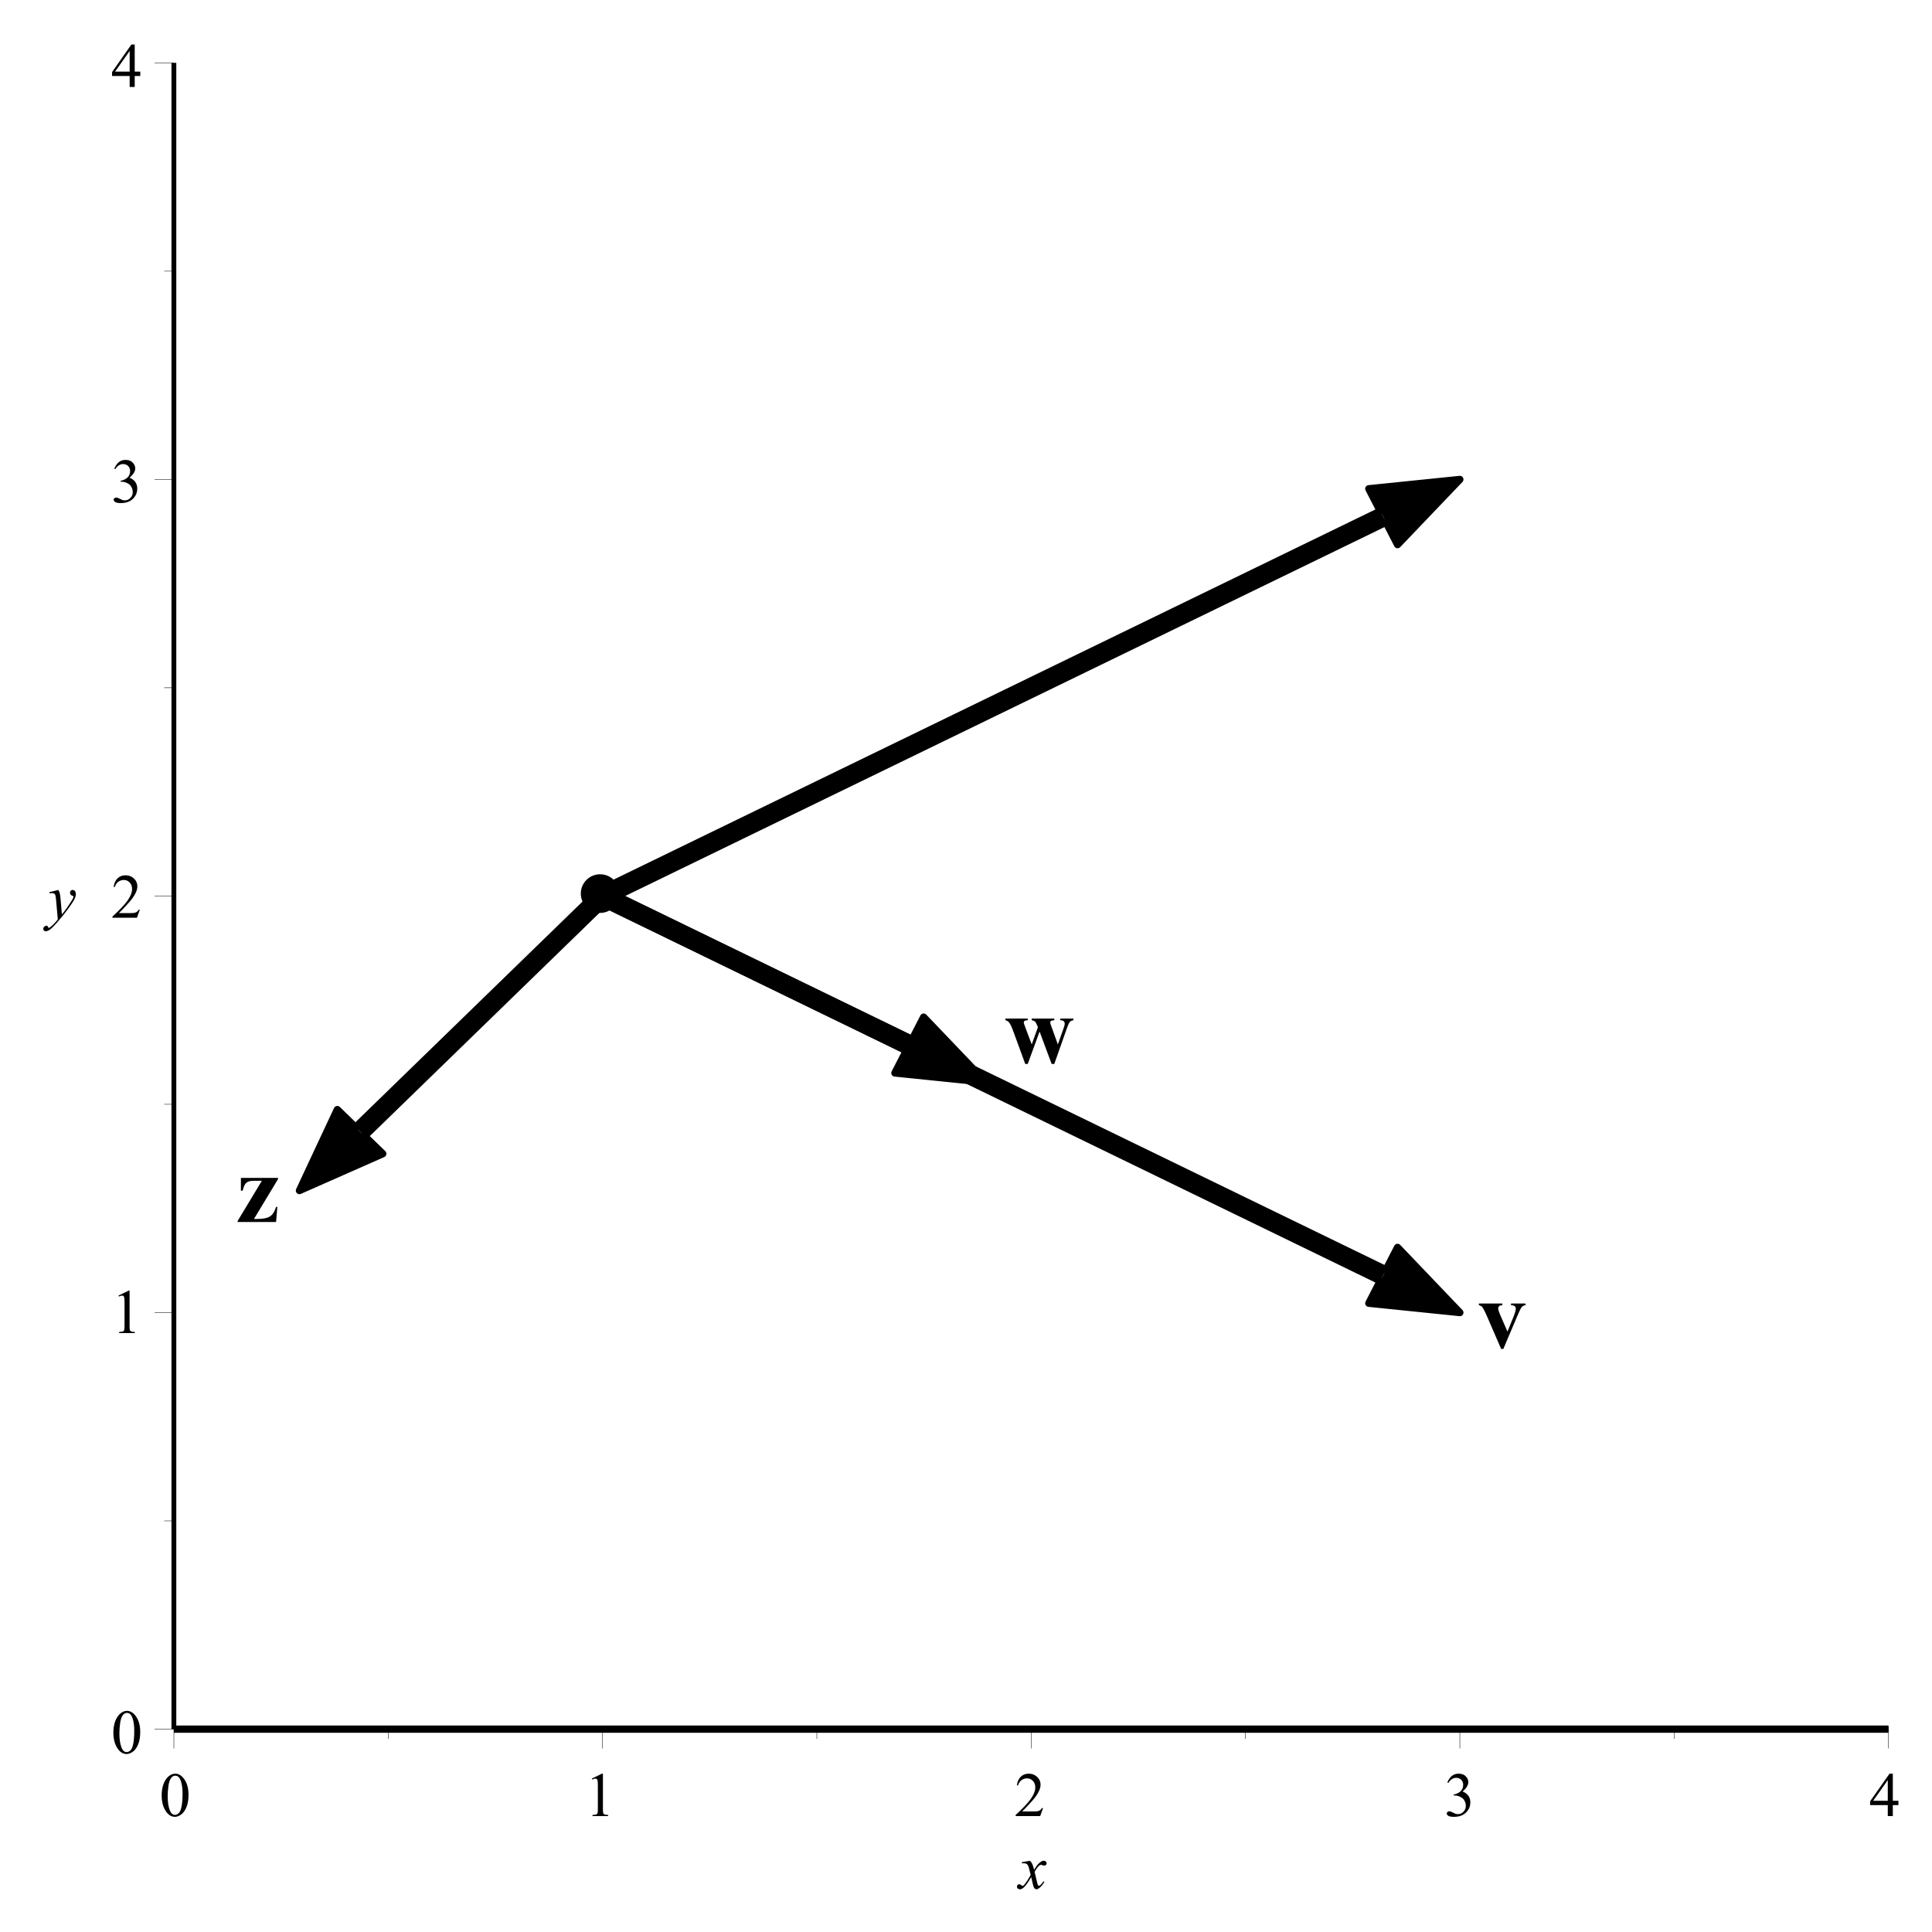 <?xml version="1.0" encoding="UTF-8"?>
<svg xmlns="http://www.w3.org/2000/svg" xmlns:xlink="http://www.w3.org/1999/xlink" width="555pt" height="555pt" viewBox="0 0 555 555" version="1.1">
<defs>
<clipPath id="clip1">
  <path d="M 48.562 495 L 544 495 L 544 498 L 48.562 498 Z M 48.562 495 "/>
</clipPath>
<clipPath id="clip2">
  <path d="M 12 255 L 22 255 L 22 267.785 L 12 267.785 Z M 12 255 "/>
</clipPath>
</defs>
<g id="surface1">
<rect x="0" y="0" width="555" height="555" style="fill:rgb(100%,100%,100%);fill-opacity:1;stroke:none;"/>
<path style=" stroke:none;fill-rule:nonzero;fill:rgb(0%,0%,0%);fill-opacity:1;" d="M 393.207 140.402 L 419.367 137.727 L 401.469 156.457 L 393.207 140.402 "/>
<path style=" stroke:none;fill-rule:nonzero;fill:rgb(0%,0%,0%);fill-opacity:1;" d="M 173.914 258.996 L 172.262 255.785 L 396.512 146.824 L 398.164 150.035 L 173.914 258.996 "/>
<path style=" stroke:none;fill-rule:nonzero;fill:rgb(0%,0%,0%);fill-opacity:1;" d="M 401.469 358.328 L 419.367 377.059 L 393.207 374.383 L 401.469 358.328 "/>
<path style=" stroke:none;fill-rule:nonzero;fill:rgb(0%,0%,0%);fill-opacity:1;" d="M 172.262 258.996 L 173.914 255.785 L 398.164 364.75 L 396.512 367.961 L 172.262 258.996 "/>
<path style=" stroke:none;fill-rule:nonzero;fill:rgb(0%,0%,0%);fill-opacity:1;" d="M 172.262 258.996 L 173.914 255.785 L 262.023 298.602 L 260.371 301.812 L 172.262 258.996 "/>
<path style=" stroke:none;fill-rule:nonzero;fill:rgb(0%,0%,0%);fill-opacity:1;" d="M 265.328 292.18 L 283.227 310.906 L 257.07 308.234 L 265.328 292.18 "/>
<path style=" stroke:none;fill-rule:nonzero;fill:rgb(0%,0%,0%);fill-opacity:1;" d="M 109.961 331.434 L 86.016 342.008 L 96.902 318.738 L 109.961 331.434 "/>
<path style=" stroke:none;fill-rule:nonzero;fill:rgb(0%,0%,0%);fill-opacity:1;" d="M 171.781 256.121 L 174.395 258.66 L 104.738 326.355 L 102.125 323.816 L 171.781 256.121 "/>
<path style="fill:none;stroke-width:20.812;stroke-linecap:butt;stroke-linejoin:round;stroke:rgb(0%,0%,0%);stroke-opacity:1;stroke-miterlimit:10;" d="M 1717.812 2988.789 L 1743.945 2963.398 L 1047.383 2286.445 L 1099.609 2235.664 L 860.156 2129.922 L 969.023 2362.617 L 1021.25 2311.836 L 1717.812 2988.789 " transform="matrix(0.1,0,0,-0.1,0,555)"/>
<path style="fill:none;stroke-width:20.812;stroke-linecap:butt;stroke-linejoin:round;stroke:rgb(0%,0%,0%);stroke-opacity:1;stroke-miterlimit:10;" d="M 1722.617 2960.039 L 1739.141 2992.148 L 2620.234 2563.984 L 2653.281 2628.203 L 2832.266 2440.938 L 2570.703 2467.656 L 2603.711 2531.875 L 1722.617 2960.039 " transform="matrix(0.1,0,0,-0.1,0,555)"/>
<path style="fill:none;stroke-width:20.812;stroke-linecap:butt;stroke-linejoin:round;stroke:rgb(0%,0%,0%);stroke-opacity:1;stroke-miterlimit:10;" d="M 1722.617 2960.039 L 1739.141 2992.148 L 3981.641 1902.5 L 4014.688 1966.719 L 4193.672 1779.414 L 3932.07 1806.172 L 3965.117 1870.391 L 1722.617 2960.039 " transform="matrix(0.1,0,0,-0.1,0,555)"/>
<path style="fill:none;stroke-width:20.812;stroke-linecap:butt;stroke-linejoin:round;stroke:rgb(0%,0%,0%);stroke-opacity:1;stroke-miterlimit:10;" d="M 1739.141 2960.039 L 1722.617 2992.148 L 3965.117 4081.758 L 3932.07 4145.977 L 4193.672 4172.734 L 4014.688 3985.43 L 3981.641 4049.648 L 1739.141 2960.039 " transform="matrix(0.1,0,0,-0.1,0,555)"/>
<g clip-path="url(#clip1)" clip-rule="nonzero">
<path style="fill:none;stroke-width:20.812;stroke-linecap:butt;stroke-linejoin:round;stroke:rgb(0%,0%,0%);stroke-opacity:1;stroke-miterlimit:10;" d="M 499.492 582.734 L 5425.039 582.734 " transform="matrix(0.1,0,0,-0.1,0,555)"/>
</g>
<path style="fill:none;stroke-width:13.875;stroke-linecap:square;stroke-linejoin:miter;stroke:rgb(0%,0%,0%);stroke-opacity:1;stroke-miterlimit:10;" d="M 1772.5 2983.008 C 1772.5 2956.211 1750.742 2934.453 1723.945 2934.453 C 1697.109 2934.453 1675.391 2956.211 1675.391 2983.008 C 1675.391 3009.844 1697.109 3031.562 1723.945 3031.562 C 1750.742 3031.562 1772.5 3009.844 1772.5 2983.008 Z M 1772.5 2983.008 " transform="matrix(0.1,0,0,-0.1,0,555)"/>
<path style=" stroke:none;fill-rule:nonzero;fill:rgb(0%,0%,0%);fill-opacity:1;" d="M 177.25 256.699 C 177.25 259.379 175.074 261.555 172.395 261.555 C 169.711 261.555 167.539 259.379 167.539 256.699 C 167.539 254.016 169.711 251.844 172.395 251.844 C 175.074 251.844 177.25 254.016 177.25 256.699 "/>
<path style=" stroke:none;fill-rule:nonzero;fill:rgb(0%,0%,0%);fill-opacity:1;" d="M 79.305 351.035 L 68.27 351.035 L 68.27 350.734 L 75.227 339.199 L 73.211 339.199 C 72.332 339.199 71.703 339.281 71.328 339.438 C 70.949 339.598 70.645 339.852 70.406 340.195 C 70.168 340.543 69.926 341.164 69.68 342.062 L 69.203 342.062 L 69.203 338.379 L 79.867 338.379 L 79.867 338.723 L 72.953 350.172 L 73.82 350.172 C 75.555 350.172 76.805 349.922 77.57 349.422 C 78.336 348.922 78.914 348.016 79.305 346.703 L 79.672 346.703 L 79.305 351.035 "/>
<path style=" stroke:none;fill-rule:nonzero;fill:rgb(0%,0%,0%);fill-opacity:1;" d="M 431.23 387.504 L 426.961 377.66 C 426.438 376.477 426.035 375.73 425.746 375.426 C 425.543 375.18 425.238 375.023 424.836 374.949 L 424.836 374.453 L 431.574 374.453 L 431.574 374.949 C 431.145 374.949 430.855 375.023 430.711 375.164 C 430.492 375.367 430.383 375.605 430.383 375.883 C 430.383 376.215 430.578 376.844 430.969 377.77 L 433.051 382.516 L 434.719 378.418 C 435.199 377.234 435.438 376.402 435.438 375.926 C 435.438 375.637 435.336 375.406 435.133 375.23 C 434.93 375.059 434.574 374.965 434.07 374.949 L 434.07 374.453 L 438.211 374.453 L 438.211 374.949 C 437.805 374.992 437.477 375.137 437.227 375.383 C 436.973 375.629 436.594 376.352 436.086 377.551 L 431.859 387.504 L 431.23 387.504 "/>
<path style=" stroke:none;fill-rule:nonzero;fill:rgb(0%,0%,0%);fill-opacity:1;" d="M 302.105 305.641 L 298.637 296.34 L 295.234 305.641 L 294.52 305.641 L 291.156 296.449 C 290.652 295.047 290.219 294.129 289.855 293.691 C 289.641 293.406 289.301 293.203 288.836 293.086 L 288.836 292.59 L 295.234 292.59 L 295.234 293.086 C 294.801 293.086 294.5 293.148 294.332 293.273 C 294.168 293.395 294.086 293.535 294.086 293.691 C 294.086 293.852 294.23 294.316 294.52 295.082 L 296.383 300.023 L 298.16 295.082 L 298.027 294.758 C 297.758 294.078 297.52 293.648 297.316 293.465 C 297.113 293.285 296.801 293.16 296.383 293.086 L 296.383 292.59 L 302.863 292.59 L 302.863 293.086 C 302.359 293.117 302.035 293.184 301.898 293.293 C 301.762 293.402 301.695 293.562 301.695 293.781 C 301.695 293.969 301.832 294.402 302.105 295.082 L 303.883 300.023 L 305.508 295.473 C 305.742 294.82 305.855 294.379 305.855 294.148 C 305.855 293.805 305.773 293.547 305.605 293.379 C 305.441 293.215 305.105 293.117 304.598 293.086 L 304.598 292.59 L 308.352 292.59 L 308.352 293.086 C 307.945 293.129 307.621 293.273 307.375 293.52 C 307.129 293.766 306.812 294.445 306.422 295.559 L 302.863 305.641 L 302.105 305.641 "/>
<path style="fill:none;stroke-width:13.875;stroke-linecap:butt;stroke-linejoin:round;stroke:rgb(0%,0%,0%);stroke-opacity:1;stroke-miterlimit:10;" d="M 499.492 582.734 L 5425.039 582.734 " transform="matrix(0.1,0,0,-0.1,0,555)"/>
<path style=" stroke:none;fill-rule:nonzero;fill:rgb(0%,0%,0%);fill-opacity:1;" d="M 295.883 534.535 C 296.172 534.836 296.391 535.148 296.535 535.465 C 296.648 535.668 296.824 536.219 297.055 537.113 L 297.836 535.965 C 298.039 535.676 298.285 535.406 298.582 535.152 C 298.879 534.898 299.137 534.723 299.352 534.621 C 299.496 534.562 299.656 534.535 299.828 534.535 C 300.074 534.535 300.273 534.602 300.426 534.738 C 300.578 534.879 300.652 535.039 300.652 535.227 C 300.652 535.457 300.609 535.617 300.523 535.703 C 300.363 535.848 300.176 535.922 299.961 535.922 C 299.828 535.922 299.699 535.895 299.57 535.836 C 299.297 535.75 299.105 535.703 299.008 535.703 C 298.859 535.703 298.695 535.785 298.508 535.941 C 298.145 536.246 297.711 536.84 297.207 537.719 L 297.922 540.734 C 298.039 541.199 298.133 541.473 298.203 541.57 C 298.277 541.664 298.355 541.711 298.441 541.711 C 298.559 541.711 298.703 541.645 298.875 541.516 C 299.195 541.238 299.469 540.887 299.699 540.453 L 300.004 540.605 C 299.629 541.297 299.156 541.875 298.594 542.34 C 298.277 542.598 298.004 542.73 297.77 542.73 C 297.438 542.73 297.18 542.539 296.988 542.164 C 296.859 541.934 296.605 540.953 296.23 539.219 C 295.305 540.805 294.57 541.824 294.02 542.273 C 293.656 542.578 293.312 542.73 292.98 542.73 C 292.746 542.73 292.531 542.641 292.328 542.469 C 292.199 542.34 292.133 542.164 292.133 541.949 C 292.133 541.762 292.199 541.602 292.328 541.473 C 292.461 541.34 292.617 541.277 292.805 541.277 C 292.992 541.277 293.188 541.371 293.391 541.559 C 293.551 541.688 293.672 541.754 293.758 541.754 C 293.816 541.754 293.902 541.711 294.02 541.621 C 294.293 541.391 294.672 540.906 295.145 540.172 C 295.621 539.434 295.934 538.898 296.078 538.566 C 295.719 537.137 295.523 536.383 295.492 536.312 C 295.363 535.922 295.191 535.648 294.973 535.488 C 294.758 535.328 294.434 535.25 293.996 535.25 C 293.867 535.25 293.715 535.258 293.543 535.27 L 293.543 534.945 L 295.883 534.535 "/>
<path style="fill:none;stroke-width:1.2;stroke-linecap:butt;stroke-linejoin:round;stroke:rgb(0%,0%,0%);stroke-opacity:1;stroke-miterlimit:10;" d="M 499.492 582.734 L 499.492 527.266 " transform="matrix(0.1,0,0,-0.1,0,555)"/>
<path style=" stroke:none;fill-rule:nonzero;fill:rgb(0%,0%,0%);fill-opacity:1;" d="M 46.438 515.805 C 46.438 514.445 46.645 513.27 47.055 512.277 C 47.469 511.289 48.012 510.555 48.691 510.078 C 49.227 509.703 49.777 509.516 50.34 509.516 C 51.25 509.516 52.066 509.977 52.789 510.902 C 53.699 512.059 54.156 513.629 54.156 515.605 C 54.156 516.996 53.957 518.172 53.559 519.141 C 53.16 520.109 52.652 520.816 52.031 521.254 C 51.41 521.695 50.816 521.918 50.254 521.918 C 49.113 521.918 48.156 521.242 47.391 519.902 C 46.758 518.758 46.438 517.391 46.438 515.805 Z M 48.172 516.02 C 48.172 517.668 48.375 519.012 48.781 520.051 C 49.113 520.918 49.609 521.352 50.273 521.352 C 50.594 521.352 50.922 521.211 51.262 520.93 C 51.602 520.648 51.859 520.168 52.031 519.488 C 52.305 518.492 52.441 517.066 52.441 515.219 C 52.441 513.859 52.297 512.723 52.008 511.812 C 51.809 511.133 51.531 510.656 51.184 510.383 C 50.953 510.195 50.664 510.102 50.32 510.102 C 49.93 510.102 49.574 510.273 49.258 510.621 C 48.836 511.113 48.551 511.883 48.398 512.93 C 48.246 513.977 48.172 515.008 48.172 516.02 "/>
<path style="fill:none;stroke-width:1.2;stroke-linecap:butt;stroke-linejoin:round;stroke:rgb(0%,0%,0%);stroke-opacity:1;stroke-miterlimit:10;" d="M 1730.898 582.734 L 1730.898 527.266 " transform="matrix(0.1,0,0,-0.1,0,555)"/>
<path style=" stroke:none;fill-rule:nonzero;fill:rgb(0%,0%,0%);fill-opacity:1;" d="M 170.012 510.926 L 172.918 509.516 L 173.199 509.516 L 173.199 519.598 C 173.199 520.262 173.227 520.676 173.285 520.844 C 173.344 521.008 173.457 521.137 173.633 521.223 C 173.805 521.309 174.16 521.359 174.695 521.375 L 174.695 521.699 L 170.207 521.699 L 170.207 521.375 C 170.77 521.359 171.137 521.309 171.301 521.223 C 171.469 521.137 171.586 521.02 171.648 520.875 C 171.715 520.73 171.746 520.305 171.746 519.598 L 171.746 513.156 C 171.746 512.277 171.719 511.715 171.66 511.469 C 171.617 511.277 171.539 511.141 171.43 511.055 C 171.324 510.969 171.191 510.926 171.031 510.926 C 170.812 510.926 170.516 511.02 170.141 511.207 L 170.012 510.926 "/>
<path style="fill:none;stroke-width:1.2;stroke-linecap:butt;stroke-linejoin:round;stroke:rgb(0%,0%,0%);stroke-opacity:1;stroke-miterlimit:10;" d="M 2962.266 582.734 L 2962.266 527.266 " transform="matrix(0.1,0,0,-0.1,0,555)"/>
<path style=" stroke:none;fill-rule:nonzero;fill:rgb(0%,0%,0%);fill-opacity:1;" d="M 299.637 519.402 L 298.812 521.699 L 291.766 521.699 L 291.766 521.375 C 293.832 519.48 295.289 517.934 296.133 516.734 C 296.98 515.535 297.402 514.445 297.402 513.461 C 297.402 512.695 297.172 512.07 296.707 511.586 C 296.246 511.102 295.688 510.859 295.039 510.859 C 294.461 510.859 293.938 511.027 293.465 511.367 C 292.996 511.707 292.652 512.211 292.438 512.875 L 292.113 512.875 C 292.258 511.793 292.633 510.961 293.238 510.383 C 293.848 509.805 294.605 509.516 295.516 509.516 C 296.484 509.516 297.293 509.824 297.941 510.449 C 298.594 511.07 298.918 511.797 298.918 512.637 C 298.918 513.246 298.773 513.852 298.484 514.457 C 298.051 515.41 297.352 516.418 296.383 517.473 C 294.922 519.078 294.004 520.043 293.629 520.375 L 296.754 520.375 C 297.387 520.375 297.832 520.352 298.086 520.301 C 298.34 520.25 298.566 520.152 298.777 520.008 C 298.988 519.863 299.164 519.66 299.309 519.402 L 299.637 519.402 "/>
<path style="fill:none;stroke-width:1.2;stroke-linecap:butt;stroke-linejoin:round;stroke:rgb(0%,0%,0%);stroke-opacity:1;stroke-miterlimit:10;" d="M 4193.672 582.734 L 4193.672 527.266 " transform="matrix(0.1,0,0,-0.1,0,555)"/>
<path style=" stroke:none;fill-rule:nonzero;fill:rgb(0%,0%,0%);fill-opacity:1;" d="M 415.773 512.031 C 416.121 511.219 416.551 510.602 417.074 510.164 C 417.594 509.734 418.238 509.516 419.004 509.516 C 419.973 509.516 420.707 509.824 421.215 510.449 C 421.605 510.91 421.801 511.402 421.801 511.922 C 421.801 512.805 421.25 513.707 420.152 514.633 C 420.887 514.922 421.445 515.332 421.82 515.867 C 422.195 516.402 422.383 517.031 422.383 517.754 C 422.383 518.781 422.055 519.668 421.387 520.422 C 420.535 521.418 419.297 521.918 417.68 521.918 C 416.871 521.918 416.32 521.816 416.031 521.613 C 415.742 521.41 415.598 521.195 415.598 520.961 C 415.598 520.789 415.668 520.641 415.805 520.52 C 415.941 520.395 416.105 520.332 416.293 520.332 C 416.438 520.332 416.59 520.355 416.746 520.398 C 416.852 520.426 417.078 520.531 417.43 520.715 C 417.785 520.895 418.027 521.008 418.156 521.051 C 418.375 521.105 418.605 521.137 418.852 521.137 C 419.445 521.137 419.965 520.906 420.414 520.441 C 420.859 519.98 421.086 519.43 421.086 518.793 C 421.086 518.332 420.984 517.883 420.781 517.449 C 420.621 517.117 420.449 516.863 420.262 516.691 C 420.016 516.461 419.672 516.25 419.23 516.062 C 418.789 515.875 418.34 515.781 417.875 515.781 L 417.594 515.781 L 417.594 515.5 C 418.059 515.441 418.523 515.273 418.992 515 C 419.461 514.727 419.801 514.398 420.012 514.012 C 420.223 513.629 420.324 513.203 420.324 512.723 C 420.324 512.133 420.137 511.648 419.762 511.273 C 419.387 510.895 418.914 510.707 418.352 510.707 C 417.441 510.707 416.684 511.191 416.078 512.16 L 415.773 512.031 "/>
<path style="fill:none;stroke-width:1.2;stroke-linecap:butt;stroke-linejoin:round;stroke:rgb(0%,0%,0%);stroke-opacity:1;stroke-miterlimit:10;" d="M 5425.039 582.734 L 5425.039 527.266 " transform="matrix(0.1,0,0,-0.1,0,555)"/>
<path style=" stroke:none;fill-rule:nonzero;fill:rgb(0%,0%,0%);fill-opacity:1;" d="M 545.352 517.297 L 545.352 518.555 L 543.746 518.555 L 543.746 521.699 L 542.297 521.699 L 542.297 518.555 L 537.242 518.555 L 537.242 517.426 L 542.793 509.516 L 543.746 509.516 L 543.746 517.297 Z M 542.297 517.297 L 542.297 511.355 L 538.109 517.297 L 542.297 517.297 "/>
<path style="fill:none;stroke-width:1.2;stroke-linecap:butt;stroke-linejoin:round;stroke:rgb(0%,0%,0%);stroke-opacity:1;stroke-miterlimit:10;" d="M 1115.195 582.734 L 1115.195 555 " transform="matrix(0.1,0,0,-0.1,0,555)"/>
<path style="fill:none;stroke-width:1.2;stroke-linecap:butt;stroke-linejoin:round;stroke:rgb(0%,0%,0%);stroke-opacity:1;stroke-miterlimit:10;" d="M 2346.562 582.734 L 2346.562 555 " transform="matrix(0.1,0,0,-0.1,0,555)"/>
<path style="fill:none;stroke-width:1.2;stroke-linecap:butt;stroke-linejoin:round;stroke:rgb(0%,0%,0%);stroke-opacity:1;stroke-miterlimit:10;" d="M 3577.969 582.734 L 3577.969 555 " transform="matrix(0.1,0,0,-0.1,0,555)"/>
<path style="fill:none;stroke-width:1.2;stroke-linecap:butt;stroke-linejoin:round;stroke:rgb(0%,0%,0%);stroke-opacity:1;stroke-miterlimit:10;" d="M 4809.336 582.734 L 4809.336 555 " transform="matrix(0.1,0,0,-0.1,0,555)"/>
<path style="fill:none;stroke-width:13.875;stroke-linecap:butt;stroke-linejoin:round;stroke:rgb(0%,0%,0%);stroke-opacity:1;stroke-miterlimit:10;" d="M 499.492 582.734 L 499.492 5369.375 " transform="matrix(0.1,0,0,-0.1,0,555)"/>
<g clip-path="url(#clip2)" clip-rule="nonzero">
<path style=" stroke:none;fill-rule:nonzero;fill:rgb(0%,0%,0%);fill-opacity:1;" d="M 16.758 255.648 C 16.961 255.992 17.098 256.312 17.172 256.609 C 17.242 256.906 17.32 257.488 17.41 258.355 L 17.777 262.691 C 18.141 262.273 18.652 261.602 19.316 260.676 C 19.633 260.23 20.031 259.621 20.508 258.855 C 20.797 258.395 20.977 258.066 21.051 257.879 C 21.078 257.777 21.094 257.676 21.094 257.574 C 21.094 257.52 21.074 257.469 21.031 257.426 C 20.984 257.383 20.879 257.328 20.703 257.27 C 20.531 257.215 20.391 257.113 20.281 256.969 C 20.172 256.824 20.117 256.652 20.117 256.449 C 20.117 256.219 20.188 256.027 20.324 255.875 C 20.461 255.723 20.641 255.648 20.855 255.648 C 21.117 255.648 21.336 255.754 21.516 255.973 C 21.699 256.188 21.789 256.484 21.789 256.859 C 21.789 257.324 21.629 257.855 21.312 258.453 C 20.992 259.055 20.383 259.969 19.48 261.195 C 18.574 262.426 17.48 263.77 16.195 265.23 C 15.312 266.227 14.656 266.859 14.223 267.125 C 13.789 267.395 13.418 267.527 13.117 267.527 C 12.93 267.527 12.766 267.453 12.629 267.309 C 12.492 267.164 12.422 267.008 12.422 266.832 C 12.422 266.602 12.52 266.391 12.715 266.203 C 12.91 266.016 13.117 265.922 13.332 265.922 C 13.449 265.922 13.551 265.953 13.637 266.008 C 13.68 266.039 13.73 266.121 13.789 266.258 C 13.848 266.395 13.898 266.484 13.941 266.527 C 13.969 266.559 14.004 266.574 14.047 266.574 C 14.078 266.574 14.137 266.543 14.223 266.484 C 14.555 266.285 14.93 265.965 15.348 265.531 C 15.914 264.953 16.332 264.484 16.605 264.121 L 16.109 258.551 C 16.035 257.629 15.918 257.062 15.75 256.859 C 15.586 256.656 15.305 256.559 14.914 256.559 C 14.785 256.559 14.562 256.578 14.242 256.621 L 14.18 256.297 L 16.758 255.648 "/>
</g>
<path style="fill:none;stroke-width:1.2;stroke-linecap:butt;stroke-linejoin:round;stroke:rgb(0%,0%,0%);stroke-opacity:1;stroke-miterlimit:10;" d="M 499.492 582.734 L 443.984 582.734 " transform="matrix(0.1,0,0,-0.1,0,555)"/>
<path style=" stroke:none;fill-rule:nonzero;fill:rgb(0%,0%,0%);fill-opacity:1;" d="M 32.562 497.766 C 32.562 496.406 32.77 495.23 33.18 494.242 C 33.594 493.254 34.137 492.52 34.816 492.043 C 35.352 491.664 35.902 491.477 36.465 491.477 C 37.375 491.477 38.191 491.941 38.914 492.863 C 39.824 494.023 40.281 495.59 40.281 497.57 C 40.281 498.957 40.082 500.137 39.684 501.105 C 39.285 502.074 38.777 502.777 38.156 503.219 C 37.535 503.656 36.941 503.879 36.379 503.879 C 35.238 503.879 34.281 503.207 33.516 501.863 C 32.883 500.723 32.562 499.355 32.562 497.766 Z M 34.297 497.98 C 34.297 499.629 34.5 500.973 34.906 502.016 C 35.238 502.883 35.734 503.316 36.398 503.316 C 36.719 503.316 37.047 503.176 37.387 502.895 C 37.727 502.609 37.984 502.129 38.156 501.449 C 38.43 500.453 38.566 499.031 38.566 497.18 C 38.566 495.82 38.422 494.688 38.133 493.777 C 37.934 493.098 37.656 492.621 37.309 492.344 C 37.078 492.156 36.789 492.062 36.445 492.062 C 36.055 492.062 35.699 492.234 35.383 492.582 C 34.961 493.074 34.676 493.844 34.523 494.891 C 34.371 495.941 34.297 496.969 34.297 497.98 "/>
<path style="fill:none;stroke-width:1.2;stroke-linecap:butt;stroke-linejoin:round;stroke:rgb(0%,0%,0%);stroke-opacity:1;stroke-miterlimit:10;" d="M 499.492 1779.414 L 443.984 1779.414 " transform="matrix(0.1,0,0,-0.1,0,555)"/>
<path style=" stroke:none;fill-rule:nonzero;fill:rgb(0%,0%,0%);fill-opacity:1;" d="M 34.035 372.176 L 36.941 370.766 L 37.223 370.766 L 37.223 380.848 C 37.223 381.512 37.254 381.926 37.309 382.094 C 37.367 382.258 37.484 382.387 37.656 382.473 C 37.832 382.559 38.184 382.609 38.719 382.625 L 38.719 382.949 L 34.23 382.949 L 34.23 382.625 C 34.797 382.609 35.16 382.559 35.328 382.473 C 35.492 382.387 35.609 382.27 35.672 382.125 C 35.738 381.98 35.773 381.555 35.773 380.848 L 35.773 374.406 C 35.773 373.527 35.742 372.965 35.684 372.719 C 35.641 372.527 35.566 372.391 35.457 372.305 C 35.348 372.219 35.215 372.176 35.055 372.176 C 34.84 372.176 34.543 372.27 34.168 372.457 L 34.035 372.176 "/>
<path style="fill:none;stroke-width:1.2;stroke-linecap:butt;stroke-linejoin:round;stroke:rgb(0%,0%,0%);stroke-opacity:1;stroke-miterlimit:10;" d="M 499.492 2976.094 L 443.984 2976.094 " transform="matrix(0.1,0,0,-0.1,0,555)"/>
<path style=" stroke:none;fill-rule:nonzero;fill:rgb(0%,0%,0%);fill-opacity:1;" d="M 40.172 261.324 L 39.348 263.625 L 32.301 263.625 L 32.301 263.301 C 34.371 261.406 35.824 259.859 36.672 258.66 C 37.516 257.461 37.941 256.367 37.941 255.387 C 37.941 254.621 37.707 253.996 37.246 253.512 C 36.781 253.027 36.227 252.785 35.578 252.785 C 34.996 252.785 34.473 252.953 34.004 253.293 C 33.535 253.633 33.191 254.137 32.973 254.801 L 32.648 254.801 C 32.793 253.719 33.168 252.887 33.777 252.309 C 34.383 251.73 35.145 251.441 36.055 251.441 C 37.023 251.441 37.832 251.75 38.48 252.371 C 39.133 252.992 39.457 253.723 39.457 254.562 C 39.457 255.172 39.312 255.777 39.023 256.383 C 38.59 257.336 37.891 258.34 36.922 259.398 C 35.461 261 34.543 261.969 34.168 262.301 L 37.289 262.301 C 37.926 262.301 38.371 262.277 38.621 262.227 C 38.875 262.176 39.105 262.078 39.316 261.934 C 39.527 261.789 39.703 261.586 39.848 261.324 L 40.172 261.324 "/>
<path style="fill:none;stroke-width:1.2;stroke-linecap:butt;stroke-linejoin:round;stroke:rgb(0%,0%,0%);stroke-opacity:1;stroke-miterlimit:10;" d="M 499.492 4172.734 L 443.984 4172.734 " transform="matrix(0.1,0,0,-0.1,0,555)"/>
<path style=" stroke:none;fill-rule:nonzero;fill:rgb(0%,0%,0%);fill-opacity:1;" d="M 32.824 134.633 C 33.168 133.82 33.602 133.199 34.125 132.766 C 34.645 132.332 35.285 132.117 36.055 132.117 C 37.023 132.117 37.758 132.426 38.266 133.047 C 38.656 133.512 38.852 134.004 38.852 134.523 C 38.852 135.402 38.301 136.309 37.203 137.23 C 37.941 137.52 38.496 137.934 38.871 138.469 C 39.246 139.004 39.434 139.633 39.434 140.355 C 39.434 141.379 39.102 142.27 38.438 143.02 C 37.586 144.016 36.348 144.516 34.73 144.516 C 33.922 144.516 33.371 144.414 33.082 144.211 C 32.793 144.012 32.648 143.793 32.648 143.562 C 32.648 143.387 32.719 143.242 32.855 143.117 C 32.992 142.992 33.156 142.934 33.344 142.934 C 33.488 142.934 33.641 142.953 33.797 142.996 C 33.898 143.027 34.129 143.133 34.48 143.312 C 34.836 143.492 35.078 143.605 35.207 143.648 C 35.426 143.707 35.656 143.734 35.902 143.734 C 36.492 143.734 37.016 143.504 37.461 143.039 C 37.91 142.578 38.133 142.031 38.133 141.395 C 38.133 140.93 38.031 140.484 37.832 140.051 C 37.672 139.719 37.5 139.465 37.309 139.289 C 37.066 139.062 36.723 138.852 36.281 138.664 C 35.84 138.477 35.387 138.383 34.926 138.383 L 34.645 138.383 L 34.645 138.102 C 35.105 138.043 35.574 137.875 36.043 137.602 C 36.512 137.324 36.852 136.996 37.062 136.613 C 37.27 136.23 37.375 135.801 37.375 135.324 C 37.375 134.73 37.188 134.246 36.812 133.871 C 36.438 133.496 35.965 133.309 35.402 133.309 C 34.492 133.309 33.734 133.793 33.125 134.762 L 32.824 134.633 "/>
<path style="fill:none;stroke-width:1.2;stroke-linecap:butt;stroke-linejoin:round;stroke:rgb(0%,0%,0%);stroke-opacity:1;stroke-miterlimit:10;" d="M 499.492 5369.375 L 443.984 5369.375 " transform="matrix(0.1,0,0,-0.1,0,555)"/>
<path style=" stroke:none;fill-rule:nonzero;fill:rgb(0%,0%,0%);fill-opacity:1;" d="M 40.301 20.574 L 40.301 21.832 L 38.699 21.832 L 38.699 24.977 L 37.246 24.977 L 37.246 21.832 L 32.195 21.832 L 32.195 20.703 L 37.742 12.789 L 38.699 12.789 L 38.699 20.574 Z M 37.246 20.574 L 37.246 14.633 L 33.062 20.574 L 37.246 20.574 "/>
<path style="fill:none;stroke-width:1.2;stroke-linecap:butt;stroke-linejoin:round;stroke:rgb(0%,0%,0%);stroke-opacity:1;stroke-miterlimit:10;" d="M 499.492 1181.094 L 471.758 1181.094 " transform="matrix(0.1,0,0,-0.1,0,555)"/>
<path style="fill:none;stroke-width:1.2;stroke-linecap:butt;stroke-linejoin:round;stroke:rgb(0%,0%,0%);stroke-opacity:1;stroke-miterlimit:10;" d="M 499.492 2377.734 L 471.758 2377.734 " transform="matrix(0.1,0,0,-0.1,0,555)"/>
<path style="fill:none;stroke-width:1.2;stroke-linecap:butt;stroke-linejoin:round;stroke:rgb(0%,0%,0%);stroke-opacity:1;stroke-miterlimit:10;" d="M 499.492 3574.414 L 471.758 3574.414 " transform="matrix(0.1,0,0,-0.1,0,555)"/>
<path style="fill:none;stroke-width:1.2;stroke-linecap:butt;stroke-linejoin:round;stroke:rgb(0%,0%,0%);stroke-opacity:1;stroke-miterlimit:10;" d="M 499.492 4771.055 L 471.758 4771.055 " transform="matrix(0.1,0,0,-0.1,0,555)"/>
</g>
</svg>
